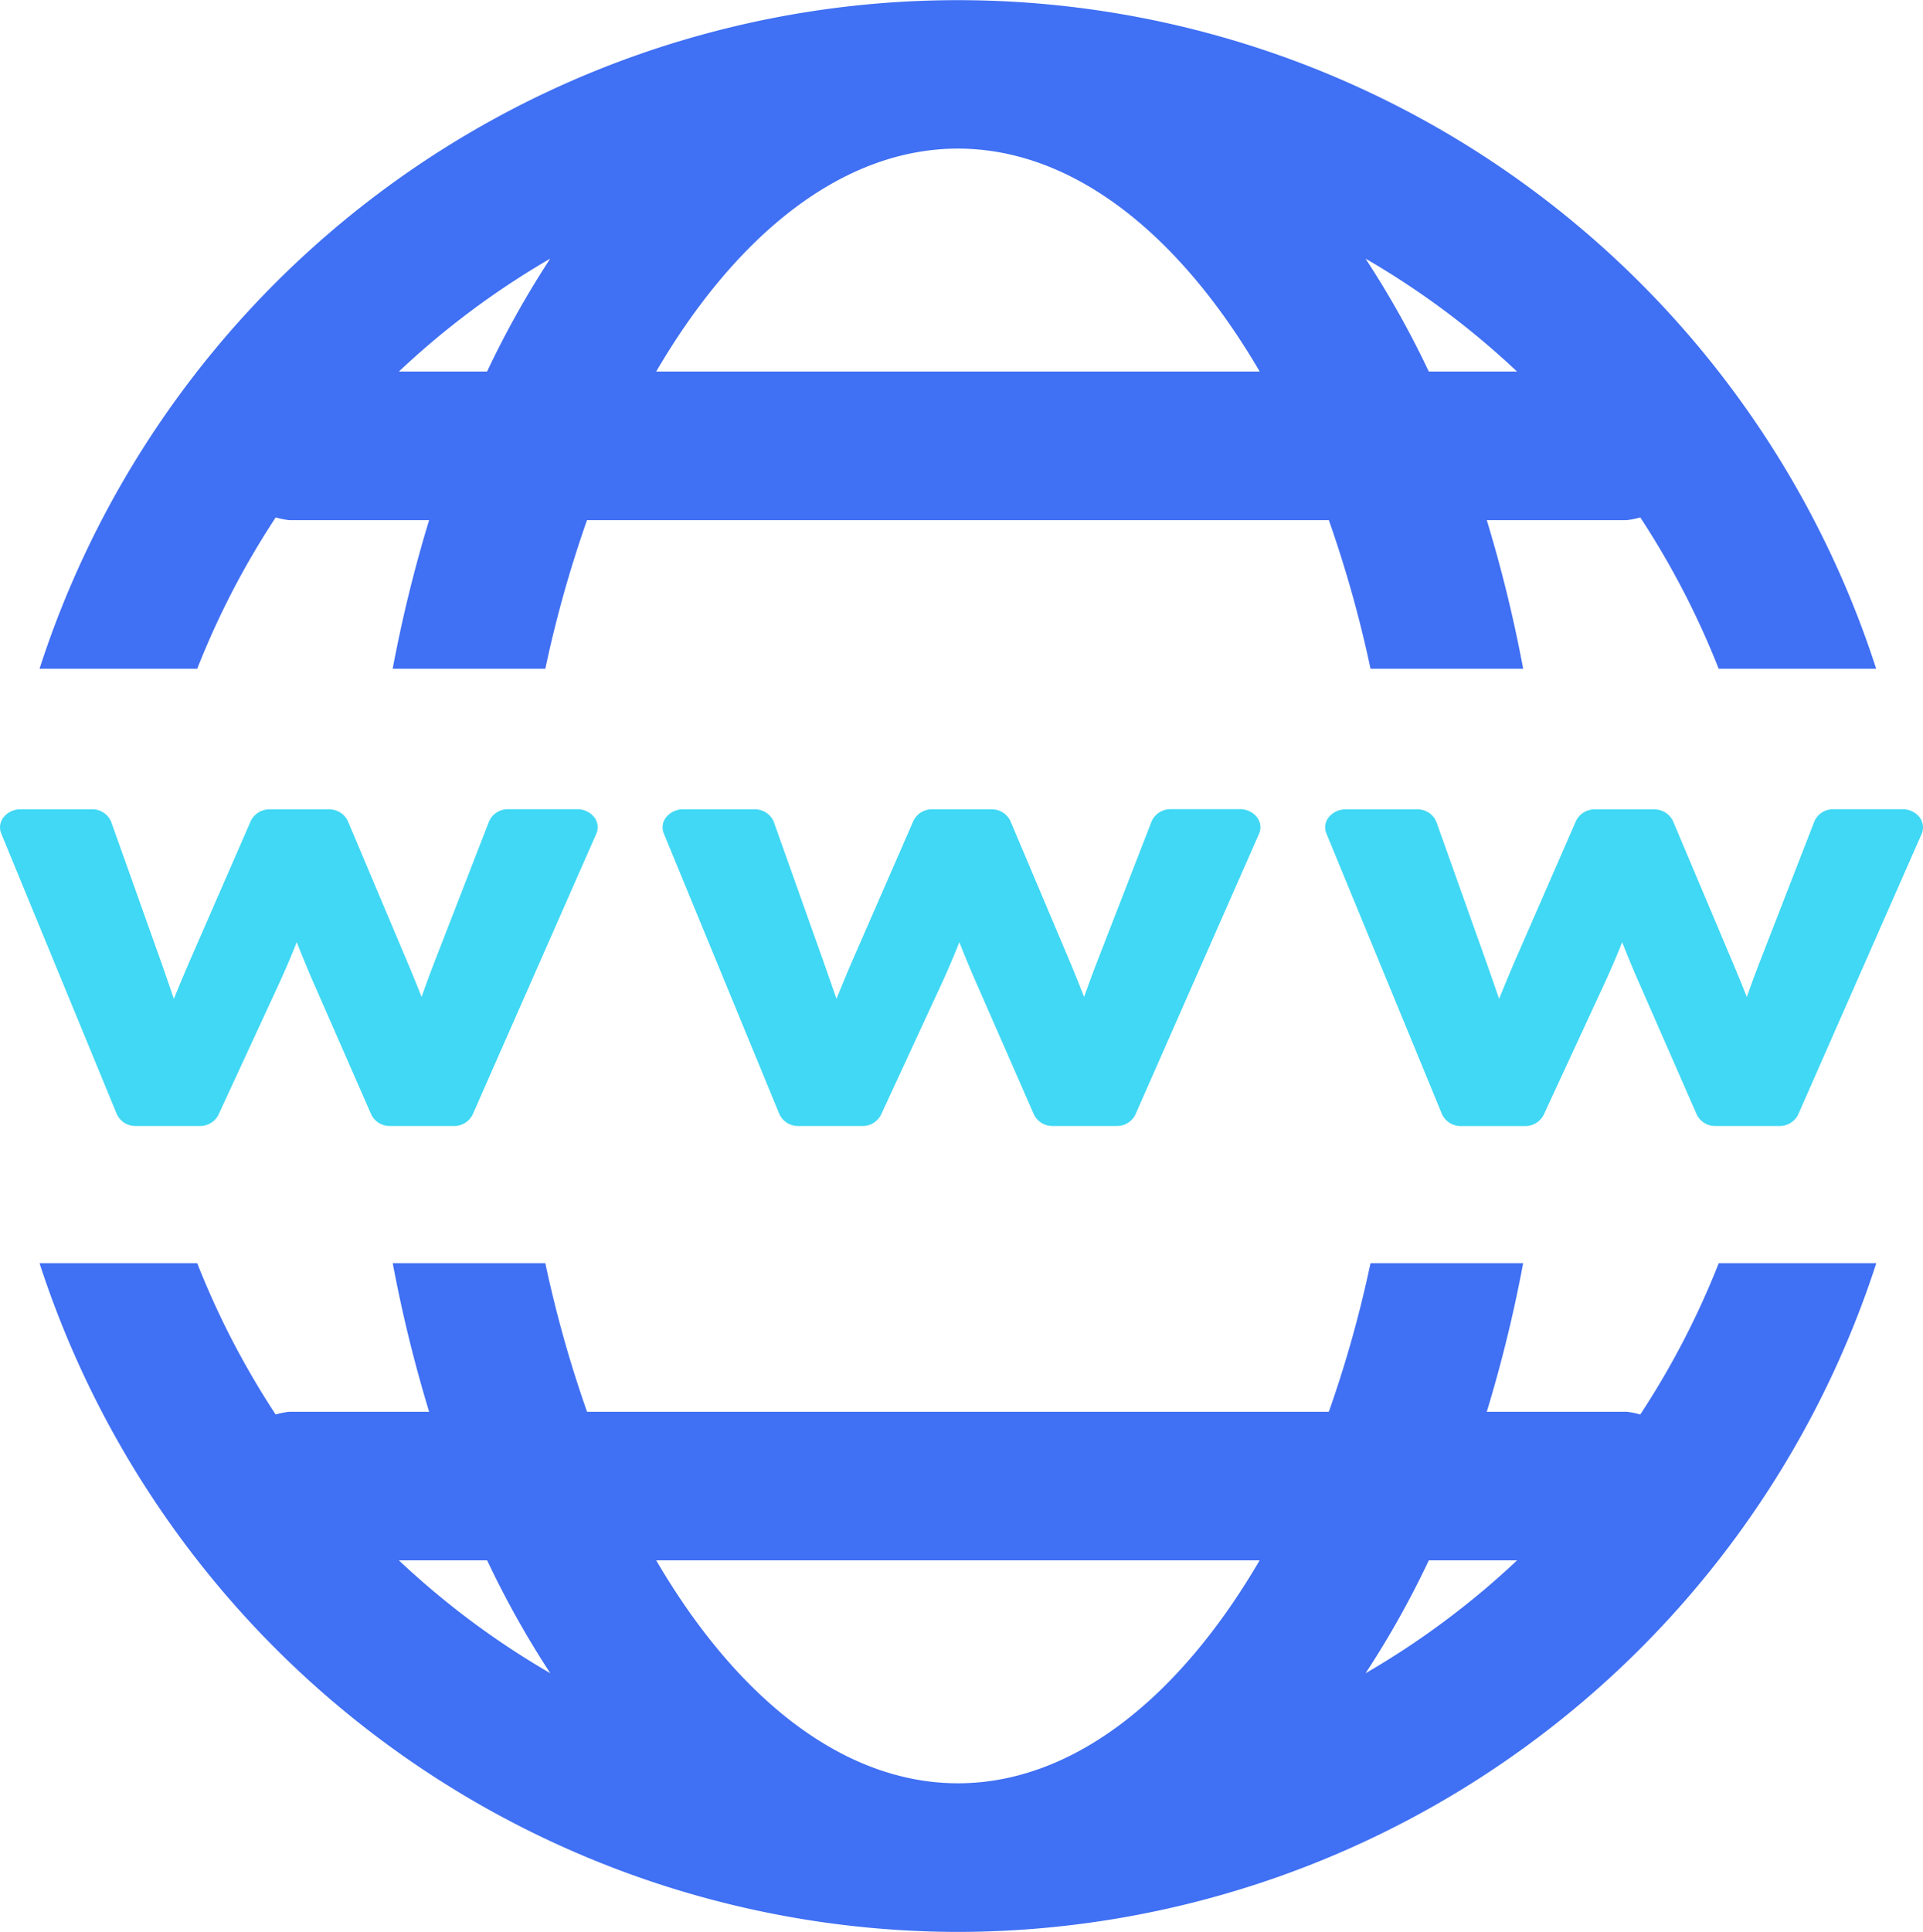 <svg xmlns="http://www.w3.org/2000/svg" width="124.541" height="125.081" viewBox="0 0 124.541 125.081">
  <g id="world-wide-web" transform="translate(-0.056)">
    <path id="Path_109" data-name="Path 109" d="M38.673,12.48,30.668,30.655a1.329,1.329,0,0,1-1.236.741h-4.1a1.324,1.324,0,0,1-1.232-.741l-3.8-8.674c-.37-.856-.707-1.674-1.025-2.487-.351.895-.712,1.727-1.073,2.526L14.2,30.679a1.335,1.335,0,0,1-1.227.717H8.87a1.326,1.326,0,0,1-1.246-.76L.134,12.456A1.047,1.047,0,0,1,.3,11.392a1.378,1.378,0,0,1,1.082-.5H5.993a1.32,1.32,0,0,1,1.265.813l3.291,9.237c.274.779.529,1.515.765,2.218q.433-1.054.933-2.227L16.3,11.642a1.333,1.333,0,0,1,1.232-.746h3.81a1.337,1.337,0,0,1,1.241.755l3.839,9.092c.346.818.654,1.583.938,2.3.236-.683.51-1.424.823-2.237l3.546-9.131a1.323,1.323,0,0,1,1.251-.789h4.455a1.394,1.394,0,0,1,1.092.5A1.056,1.056,0,0,1,38.673,12.48Zm42.922,0L73.59,30.655a1.326,1.326,0,0,1-1.232.741H68.25a1.329,1.329,0,0,1-1.232-.741l-3.8-8.674c-.375-.856-.712-1.674-1.03-2.487-.351.895-.712,1.727-1.073,2.526l-4.007,8.659a1.33,1.33,0,0,1-1.227.717h-4.1a1.33,1.33,0,0,1-1.246-.76l-7.49-18.18a1.047,1.047,0,0,1,.164-1.063,1.4,1.4,0,0,1,1.082-.5h4.614a1.32,1.32,0,0,1,1.265.813l3.286,9.237c.274.779.529,1.515.775,2.218q.426-1.054.924-2.227l4.056-9.294a1.323,1.323,0,0,1,1.232-.746h3.81a1.332,1.332,0,0,1,1.241.755l3.844,9.092c.342.818.649,1.583.928,2.3.245-.683.51-1.424.827-2.237l3.546-9.131a1.33,1.33,0,0,1,1.256-.789h4.455a1.373,1.373,0,0,1,1.092.5A1.047,1.047,0,0,1,81.595,12.48Zm42.917,0-8,18.175a1.334,1.334,0,0,1-1.236.741h-4.1a1.324,1.324,0,0,1-1.232-.741l-3.8-8.674c-.375-.856-.712-1.674-1.03-2.487-.351.895-.717,1.727-1.078,2.526l-4.007,8.659A1.335,1.335,0,0,1,98.8,31.4H94.7a1.333,1.333,0,0,1-1.251-.76l-7.49-18.18a1.056,1.056,0,0,1,.159-1.063,1.387,1.387,0,0,1,1.087-.5h4.618a1.309,1.309,0,0,1,1.26.813l3.291,9.237c.274.779.529,1.515.77,2.218q.426-1.054.924-2.227l4.056-9.294a1.335,1.335,0,0,1,1.236-.746h3.805a1.332,1.332,0,0,1,1.241.755l3.839,9.092c.346.818.659,1.583.943,2.3.236-.683.51-1.424.823-2.237l3.55-9.131a1.314,1.314,0,0,1,1.251-.789h4.455a1.38,1.38,0,0,1,1.092.5A1.078,1.078,0,0,1,124.512,12.48Z" transform="translate(0 41.507)" fill="#40d8f4"/>
    <g id="Group_17" data-name="Group 17" transform="translate(2.616)">
      <path id="Path_110" data-name="Path 110" d="M10.8,43.3a53.136,53.136,0,0,1,5.085-9.8,4.631,4.631,0,0,0,.89.178h9.044A89.839,89.839,0,0,0,23.459,43.3h9.886a77.29,77.29,0,0,1,2.7-9.622H84.089a77.293,77.293,0,0,1,2.7,9.622h9.886a89.84,89.84,0,0,0-2.357-9.622h9.044a4.754,4.754,0,0,0,.895-.178,53.712,53.712,0,0,1,5.08,9.8h10.2A62.5,62.5,0,0,0,.588,43.3ZM96.275,24.054H90.56a60.325,60.325,0,0,0-4.094-7.308A53.022,53.022,0,0,1,96.275,24.054ZM60.069,9.622c7.462,0,14.351,5.552,19.541,14.432H40.527C45.718,15.173,52.607,9.622,60.069,9.622ZM33.662,16.746a60.964,60.964,0,0,0-4.089,7.308h-5.71A53.277,53.277,0,0,1,33.662,16.746Z" transform="translate(-0.588)" fill="#4070f3"/>
      <path id="Path_111" data-name="Path 111" d="M109.341,17a53.433,53.433,0,0,1-5.085,9.8,4.631,4.631,0,0,0-.89-.178H94.317A89.84,89.84,0,0,0,96.674,17H86.788a76.242,76.242,0,0,1-2.7,9.622H36.048A77.057,77.057,0,0,1,33.345,17H23.463a89.838,89.838,0,0,0,2.357,9.622H16.772a4.631,4.631,0,0,0-.89.178A53.433,53.433,0,0,1,10.8,17H.588A62.631,62.631,0,0,0,60.069,60.3,62.62,62.62,0,0,0,119.545,17ZM23.863,36.243h5.715a60.592,60.592,0,0,0,4.089,7.308A53.15,53.15,0,0,1,23.863,36.243ZM60.069,50.676c-7.462,0-14.351-5.552-19.541-14.432H79.605C74.419,45.124,67.53,50.676,60.069,50.676Zm26.4-7.125a59.961,59.961,0,0,0,4.094-7.308H96.28A53.346,53.346,0,0,1,86.47,43.551Z" transform="translate(-0.588 64.784)" fill="#4070f3"/>
    </g>
  </g>
</svg>
